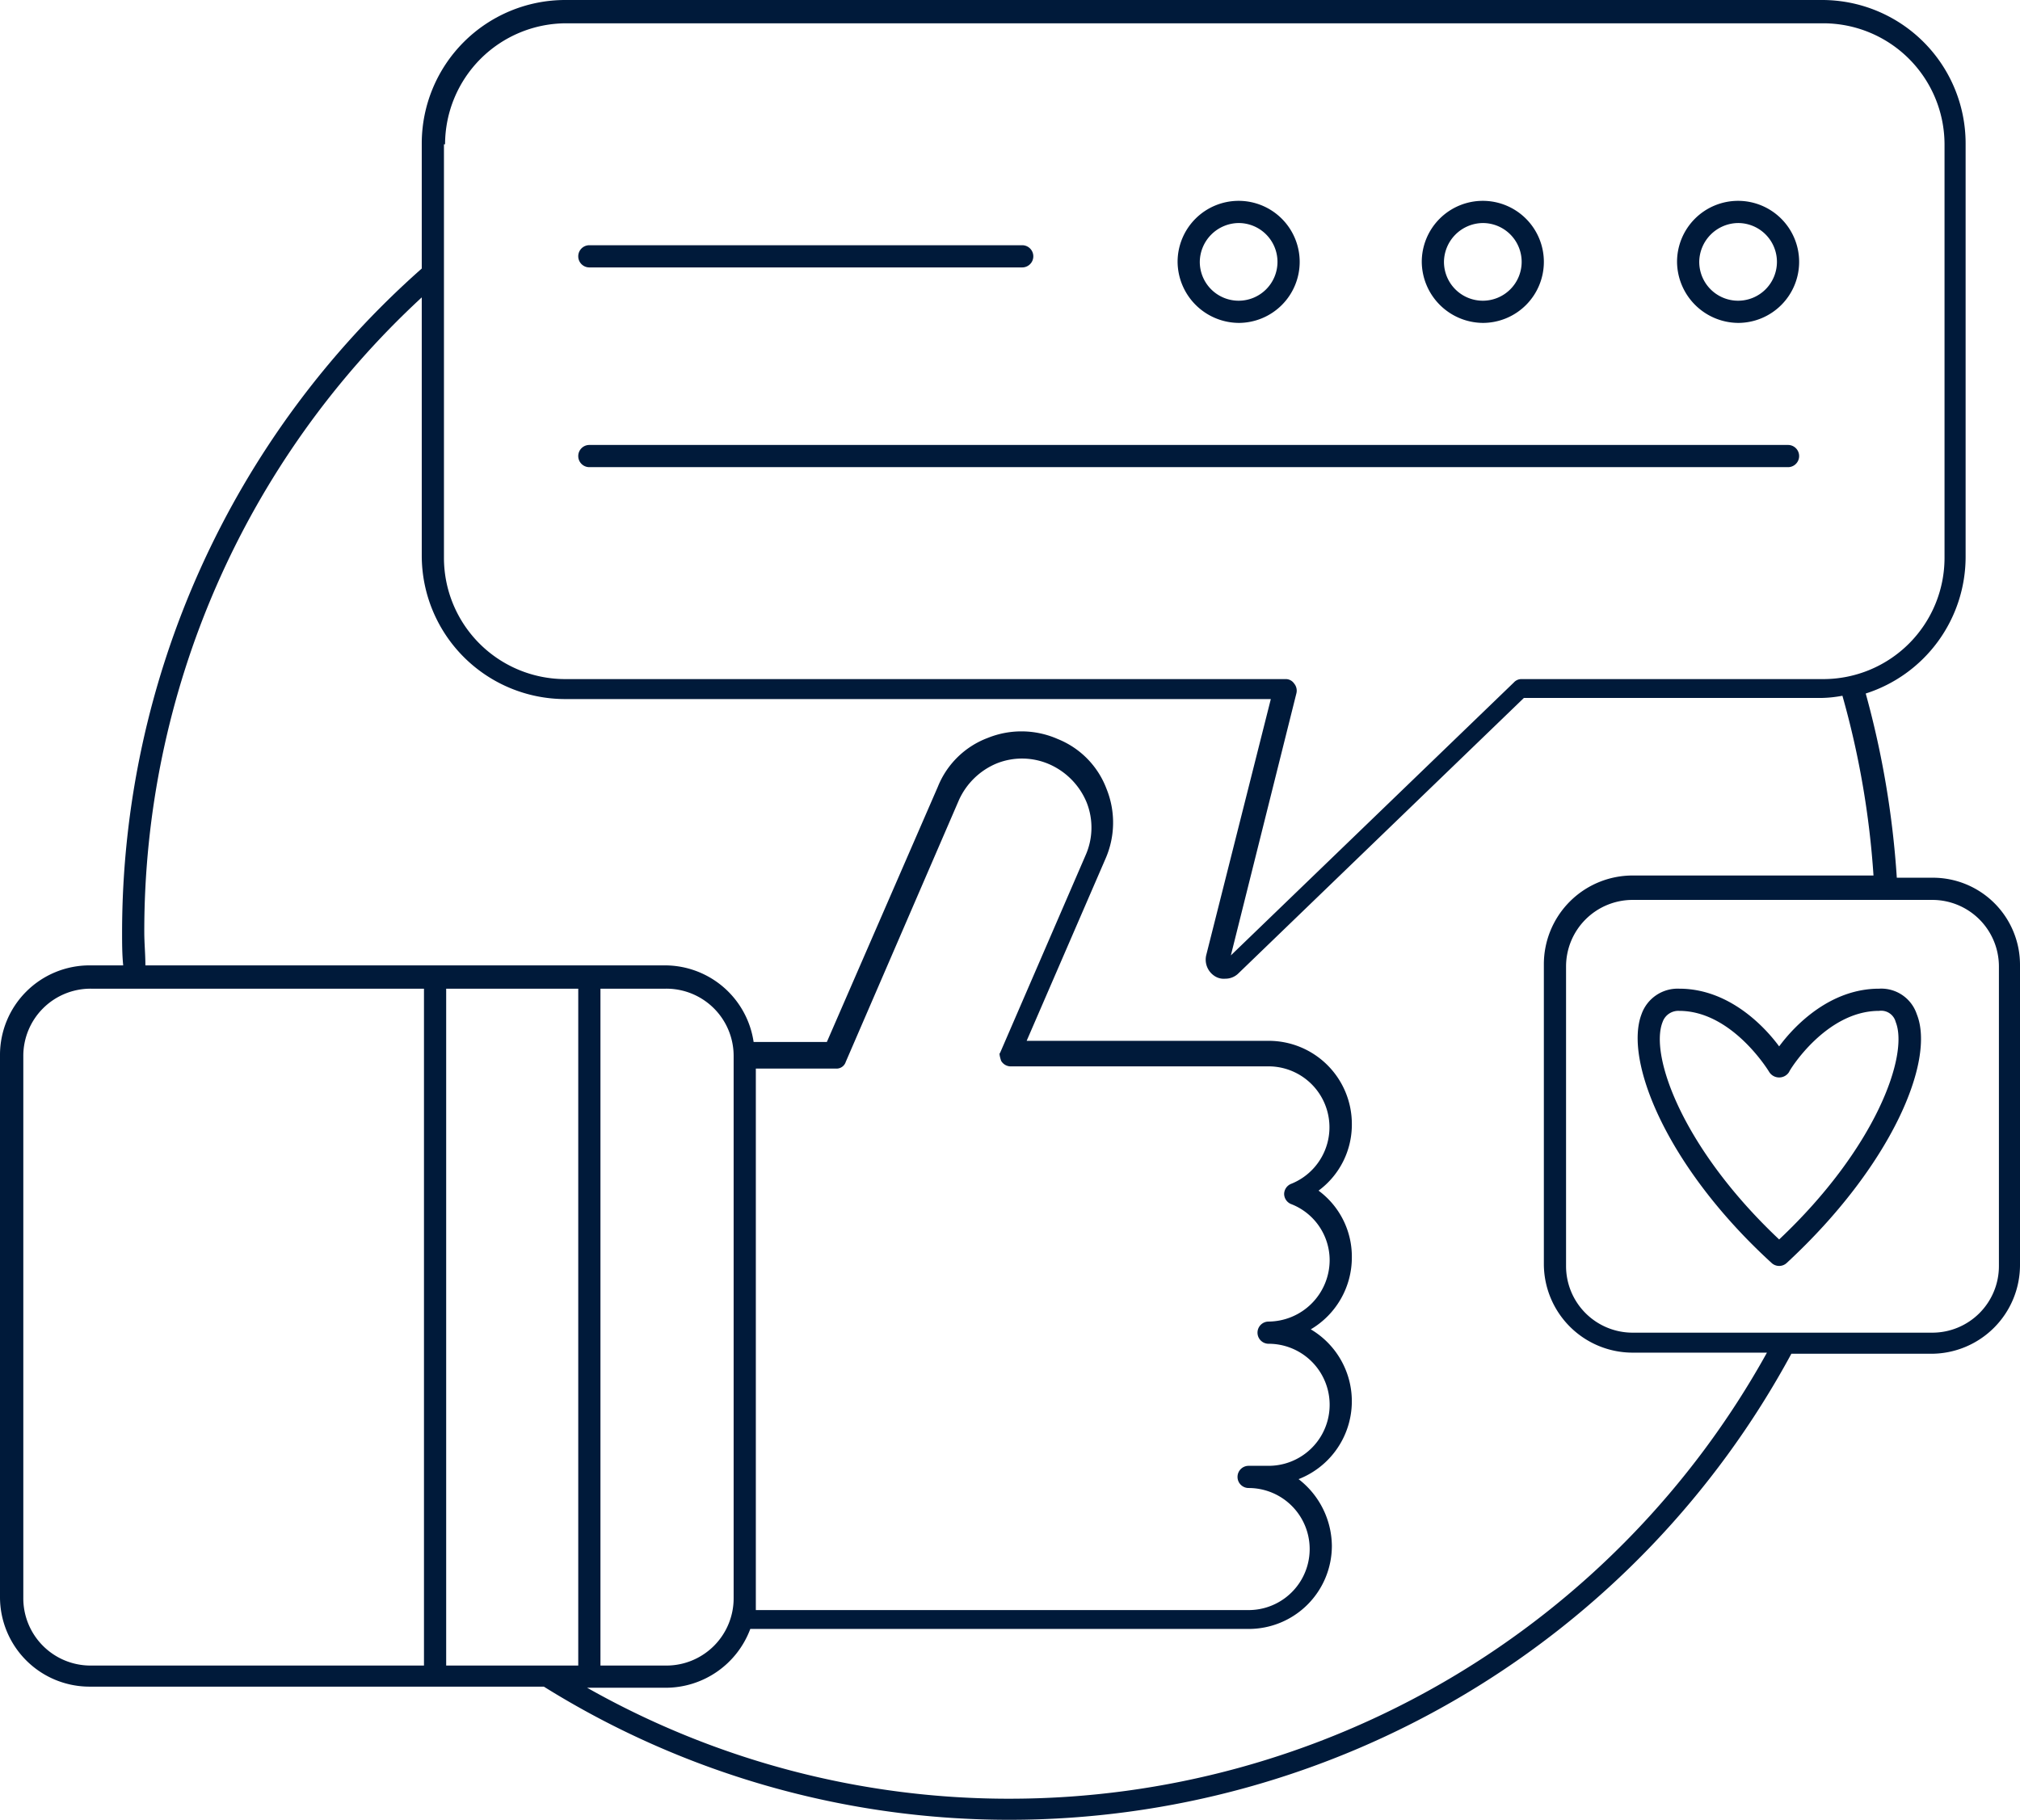 <svg xmlns="http://www.w3.org/2000/svg" viewBox="0 0 182 164"><defs><style>.cls-1{fill:#001a3a;}</style></defs><title>step_3</title><g id="Слой_2" data-name="Слой 2"><g id="Слой_1-2" data-name="Слой 1"><g id="_001a3a" data-name="#001a3a"><path class="cls-1" d="M174.1,79.1h-3.2a82.27,82.27,0,0,0-2.8-16.6,12.94,12.94,0,0,0,9-12.3V12.9A12.93,12.93,0,0,0,164.2,0H50.9A12.93,12.93,0,0,0,38,12.9V24.2A79.9,79.9,0,0,0,11,84c0,1,0,2,.1,3h-3A8.07,8.07,0,0,0,0,95.1v48.8A8.07,8.07,0,0,0,8.1,152H49a79.2,79.2,0,0,0,42,12,80.1,80.1,0,0,0,70.4-42H174a8,8,0,0,0,8-8V87A7.85,7.85,0,0,0,174.1,79.1ZM40.1,13A10.93,10.93,0,0,1,51,2.1H164.3A10.93,10.93,0,0,1,175.2,13V50.3a10.93,10.93,0,0,1-10.9,10.9H137.1a.91.91,0,0,0-.7.3L110.9,86.1l5.9-23.6a1,1,0,0,0-.2-.9.91.91,0,0,0-.8-.4H50.9A10.93,10.93,0,0,1,40,50.3V13ZM2.1,144V95.2a6.06,6.06,0,0,1,6.1-6.1h30v61H8.2A6.06,6.06,0,0,1,2.1,144ZM60,89.1a6.06,6.06,0,0,1,6.1,6.1V144a6.06,6.06,0,0,1-6.1,6.1H54.1v-61Zm-7.9,61H40.2v-61H52.1Zm39,12a77.14,77.14,0,0,1-38.2-10H60a8.14,8.14,0,0,0,7.6-5.3h44.9a7.49,7.49,0,0,0,7.5-7.5,7.68,7.68,0,0,0-3-6,7.53,7.53,0,0,0,1.1-13.5,7.52,7.52,0,0,0,3.7-6.5,7.39,7.39,0,0,0-3-6,7.39,7.39,0,0,0,3-6,7.49,7.49,0,0,0-7.5-7.5H92.5l7.1-16.4a8.1,8.1,0,0,0,.1-6.3,7.8,7.8,0,0,0-4.4-4.5,8.1,8.1,0,0,0-6.3-.1,7.8,7.8,0,0,0-4.5,4.4l-10,23H67.9a8.08,8.08,0,0,0-8-6.9H13.1c0-1-.1-2-.1-3A77.75,77.75,0,0,1,38,26.8V50.1A12.93,12.93,0,0,0,50.9,63h63.6l-5.8,23a1.76,1.76,0,0,0,.8,2,1.49,1.49,0,0,0,.9.2,1.66,1.66,0,0,0,1.2-.5l25.7-24.8h26.8a11.08,11.08,0,0,0,1.9-.2,78.41,78.41,0,0,1,2.8,16.2H147.1a8,8,0,0,0-8,8v27a8,8,0,0,0,8,8h12.1A78,78,0,0,1,91.1,162.1Zm-.9-66.5a1,1,0,0,0,.8.5h23.3a5.49,5.49,0,0,1,2,10.6,1,1,0,0,0-.6.9,1,1,0,0,0,.6.9,5.43,5.43,0,0,1,3.5,5.1,5.55,5.55,0,0,1-5.5,5.5,1,1,0,1,0,0,2,5.5,5.5,0,0,1,0,11h-1.8a1,1,0,0,0,0,2,5.5,5.5,0,0,1,0,11H68.1V96.3h7.2a.87.87,0,0,0,.9-.6L86.4,72.1a6.45,6.45,0,0,1,3.4-3.3,6.15,6.15,0,0,1,4.8.1,6.45,6.45,0,0,1,3.3,3.4,6.15,6.15,0,0,1-.1,4.8L90.1,94.9C90,94.9,90.1,95.3,90.2,95.6Zm89.9,18.5a6,6,0,0,1-6,6h-27a6,6,0,0,1-6-6v-27a6,6,0,0,1,6-6h27a6,6,0,0,1,6,6Z"/><path class="cls-1" d="M156.6,29.1a5.5,5.5,0,1,0-5.5-5.5A5.55,5.55,0,0,0,156.6,29.1Zm0-9a3.5,3.5,0,1,1-3.5,3.5A3.54,3.54,0,0,1,156.6,20.1Z"/><path class="cls-1" d="M133.6,29.1a5.5,5.5,0,1,0-5.5-5.5A5.55,5.55,0,0,0,133.6,29.1Zm0-9a3.5,3.5,0,1,1-3.5,3.5A3.54,3.54,0,0,1,133.6,20.1Z"/><path class="cls-1" d="M111.6,29.1a5.5,5.5,0,1,0-5.5-5.5A5.55,5.55,0,0,0,111.6,29.1Zm0-9a3.5,3.5,0,1,1-3.5,3.5A3.54,3.54,0,0,1,111.6,20.1Z"/><path class="cls-1" d="M53.1,24.1h39a1,1,0,0,0,0-2h-39a1,1,0,0,0,0,2Z"/><path class="cls-1" d="M53.1,42.1h108a1,1,0,0,0,0-2H53.1a1,1,0,0,0,0,2Z"/><path class="cls-1" d="M169.3,89.1c-4.4,0-7.6,3.3-9,5.2-1.4-1.9-4.6-5.2-9-5.2a3.45,3.45,0,0,0-3.4,2.3c-1.6,4.2,2.3,13.8,11.7,22.4a1,1,0,0,0,1.4,0c9.4-8.7,13.4-18.2,11.7-22.4A3.37,3.37,0,0,0,169.3,89.1Zm-9,22.6c-8.7-8.2-11.7-16.6-10.5-19.6a1.5,1.5,0,0,1,1.5-1c4.8,0,8.1,5.5,8.1,5.5a1.05,1.05,0,0,0,.9.5h0a1.05,1.05,0,0,0,.9-.5c0-.1,3.3-5.5,8.1-5.5a1.35,1.35,0,0,1,1.5,1C172,95.1,169,103.5,160.3,111.7Z"/></g></g></g></svg>